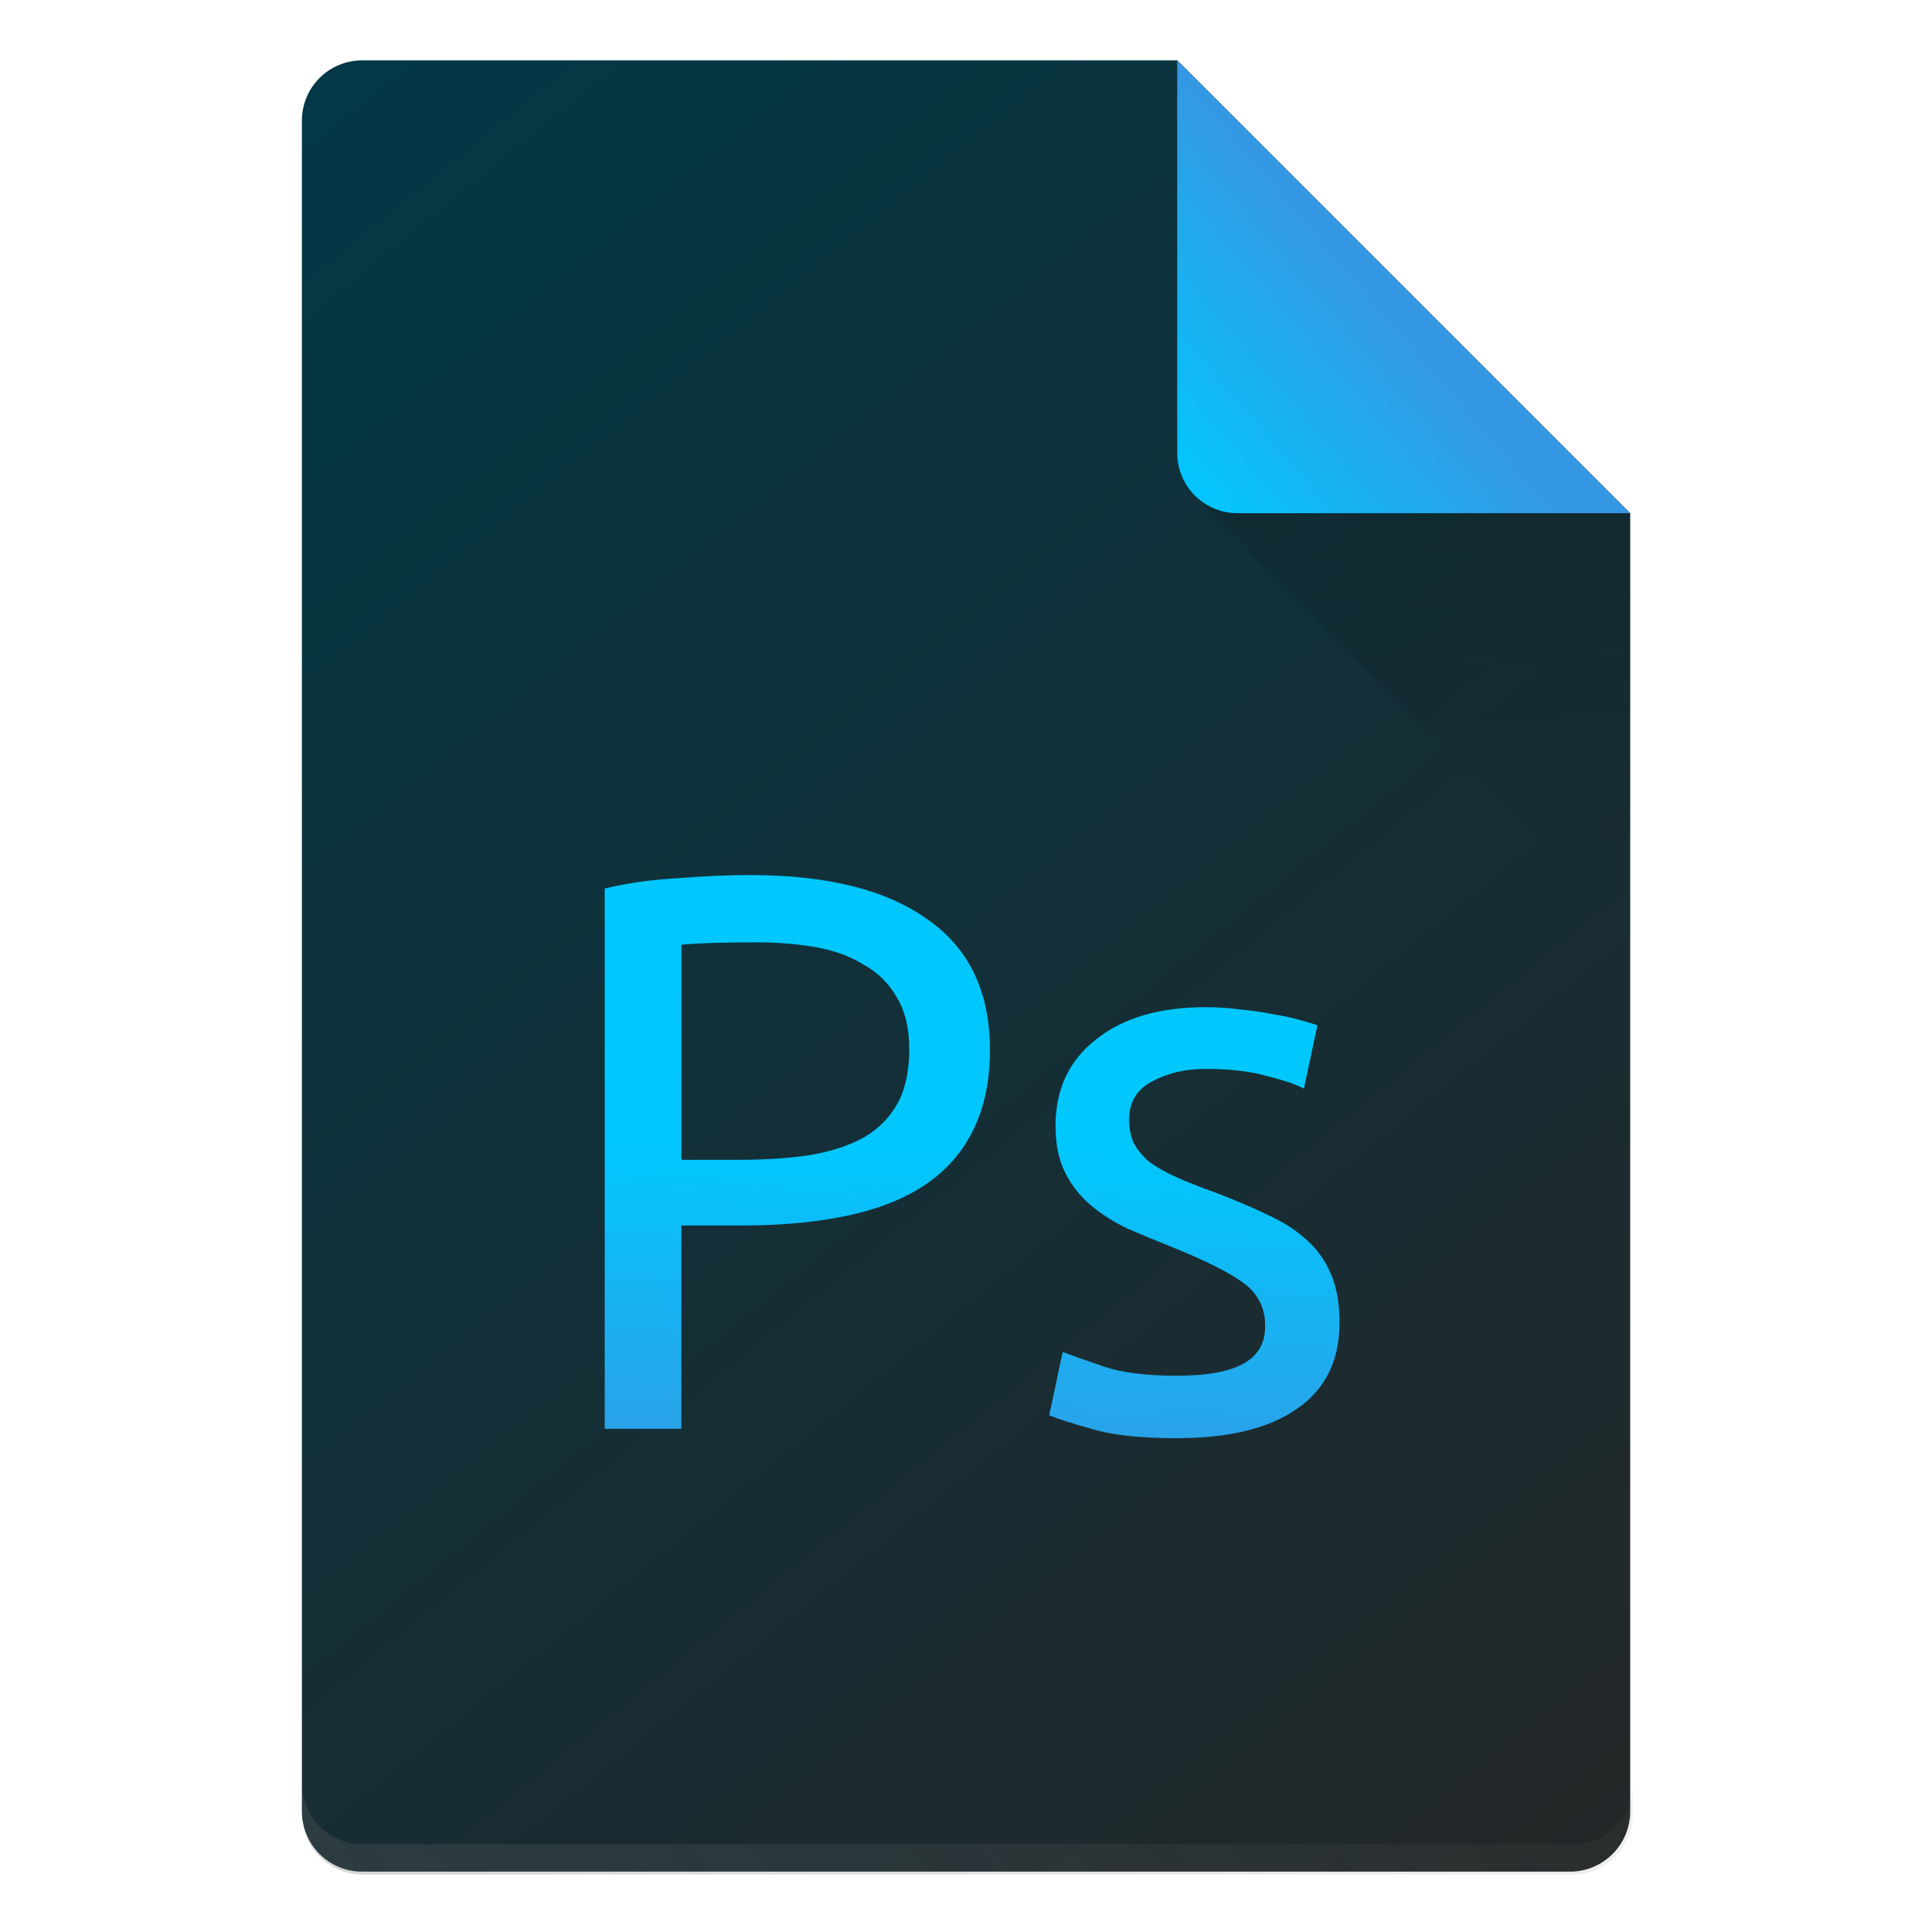 <?xml version="1.0" encoding="UTF-8" standalone="no"?>
<!-- Created with Inkscape (http://www.inkscape.org/) -->

<svg
   width="64"
   height="64"
   viewBox="0 0 16.933 16.933"
   version="1.1"
   id="svg5"
   inkscape:version="1.1.1 (3bf5ae0d25, 2021-09-20, custom)"
   sodipodi:docname="application-photoshop.svg"
   xmlns:inkscape="http://www.inkscape.org/namespaces/inkscape"
   xmlns:sodipodi="http://sodipodi.sourceforge.net/DTD/sodipodi-0.dtd"
   xmlns:xlink="http://www.w3.org/1999/xlink"
   xmlns="http://www.w3.org/2000/svg"
   xmlns:svg="http://www.w3.org/2000/svg">
  <sodipodi:namedview
     id="namedview7"
     pagecolor="#ffffff"
     bordercolor="#666666"
     borderopacity="1.0"
     inkscape:pageshadow="2"
     inkscape:pageopacity="0.0"
     inkscape:pagecheckerboard="0"
     inkscape:document-units="px"
     showgrid="false"
     units="px"
     height="64px"
     inkscape:zoom="8.905126"
     inkscape:cx="22.795859"
     inkscape:cy="44.300328"
     inkscape:window-width="1920"
     inkscape:window-height="1019"
     inkscape:window-x="0"
     inkscape:window-y="0"
     inkscape:window-maximized="1"
     inkscape:current-layer="svg5" />
  <defs
     id="defs2">
    <linearGradient
       inkscape:collect="always"
       id="linearGradient1479">
      <stop
         style="stop-color:#262626;stop-opacity:1"
         offset="0"
         id="stop1475" />
      <stop
         style="stop-color:#003949;stop-opacity:1"
         offset="1"
         id="stop1477" />
    </linearGradient>
    <linearGradient
       inkscape:collect="always"
       id="linearGradient935">
      <stop
         style="stop-color:#3598e3;stop-opacity:1"
         offset="0"
         id="stop931" />
      <stop
         style="stop-color:#00c8ff;stop-opacity:1"
         offset="1"
         id="stop933" />
    </linearGradient>
    <linearGradient
       inkscape:collect="always"
       id="linearGradient10453">
      <stop
         style="stop-color:#666666;stop-opacity:1"
         offset="0"
         id="stop10449" />
      <stop
         style="stop-color:#666666;stop-opacity:0"
         offset="1"
         id="stop10451" />
    </linearGradient>
    <linearGradient
       inkscape:collect="always"
       id="linearGradient6263">
      <stop
         style="stop-color:#000000;stop-opacity:1;"
         offset="0"
         id="stop6259" />
      <stop
         style="stop-color:#000000;stop-opacity:0;"
         offset="1"
         id="stop6261" />
    </linearGradient>
    <linearGradient
       inkscape:collect="always"
       xlink:href="#linearGradient6263"
       id="linearGradient6265"
       x1="11.906"
       y1="2.381"
       x2="12.171"
       y2="7.144"
       gradientUnits="userSpaceOnUse"
       gradientTransform="translate(-0.529,0.529)" />
    <linearGradient
       inkscape:collect="always"
       xlink:href="#linearGradient10453"
       id="linearGradient10455"
       x1="10"
       y1="72.5"
       x2="58"
       y2="32.5"
       gradientUnits="userSpaceOnUse" />
    <linearGradient
       inkscape:collect="always"
       xlink:href="#linearGradient935"
       id="linearGradient937"
       x1="12.435"
       y1="3.043"
       x2="10.583"
       y2="4.63"
       gradientUnits="userSpaceOnUse" />
    <linearGradient
       inkscape:collect="always"
       xlink:href="#linearGradient1479"
       id="linearGradient1481"
       x1="15.346"
       y1="16.933"
       x2="1.588"
       y2="4.2529297e-07"
       gradientUnits="userSpaceOnUse" />
    <linearGradient
       inkscape:collect="always"
       xlink:href="#linearGradient935"
       id="linearGradient8692"
       gradientUnits="userSpaceOnUse"
       x1="11.642"
       y1="13.296"
       x2="11.722"
       y2="10.121"
       gradientTransform="scale(3.78)" />
  </defs>
  <path
     id="rect1068"
     style="fill:url(#linearGradient1481);fill-opacity:1;stroke-width:0.529;stroke-linejoin:round"
     d="m 3.175,0.529 7.144,3e-8 3.969,3.969 1e-6,11.377 c 0,0.293 -0.236,0.529 -0.529,0.529 H 3.175 c -0.293,0 -0.529,-0.236 -0.529,-0.529 V 1.058 c 0,-0.293 0.236,-0.529 0.529,-0.529 z"
     sodipodi:nodetypes="cccsssssc" />
  <path
     id="rect9905"
     style="opacity:0.3;fill:url(#linearGradient10455);fill-opacity:1;stroke-width:2;stroke-linejoin:round"
     d="M 10 59 L 10 60 C 10 61.108 10.892 62 12 62 L 52 62 C 53.108 62 54 61.108 54 60 L 54 59 C 54 60.108 53.108 61 52 61 L 12 61 C 10.892 61 10 60.108 10 59 z "
     transform="scale(0.265)" />
  <path
     id="rect5598"
     style="opacity:0.2;fill:url(#linearGradient6265);fill-opacity:1;stroke-width:0.529;stroke-linejoin:round"
     d="M 10.445,4.312 10.319,3.44 14.287,4.498 v 3.704 z"
     sodipodi:nodetypes="ccccc" />
  <path
     id="rect2607"
     style="fill:url(#linearGradient937);fill-opacity:1;stroke-width:0.529;stroke-linejoin:round"
     d="m 14.287,4.498 -3.44,-1e-7 c -0.293,0 -0.529,-0.236 -0.529,-0.529 V 0.529 Z"
     sodipodi:nodetypes="csscc" />
  <path
     id="path8554"
     style="font-size:6.921px;line-height:1.25;font-family:Ubuntu;-inkscape-font-specification:Ubuntu;fill:url(#linearGradient8692);fill-opacity:1;stroke:none;stroke-width:0.654"
     d="M 24.812 28.941 C 24.08 28.941 23.27 28.977 22.381 29.047 C 21.509 29.099 20.715 29.212 20 29.387 L 20 47.254 L 22.537 47.254 L 22.537 40.531 L 24.551 40.531 C 25.824 40.531 26.967 40.426 27.979 40.217 C 28.99 40.008 29.845 39.676 30.543 39.223 C 31.258 38.752 31.798 38.15 32.164 37.418 C 32.548 36.668 32.74 35.769 32.74 34.723 C 32.74 32.804 32.052 31.365 30.674 30.406 C 29.314 29.43 27.359 28.941 24.812 28.941 z M 25.023 31.166 C 25.704 31.166 26.349 31.218 26.959 31.322 C 27.569 31.427 28.101 31.619 28.555 31.898 C 29.026 32.16 29.391 32.517 29.652 32.971 C 29.931 33.424 30.072 34 30.072 34.697 C 30.072 35.43 29.941 36.031 29.68 36.502 C 29.418 36.973 29.043 37.348 28.555 37.627 C 28.084 37.889 27.498 38.079 26.801 38.201 C 26.103 38.306 25.319 38.359 24.447 38.359 L 22.537 38.359 L 22.537 31.244 C 23.113 31.192 23.942 31.166 25.023 31.166 z M 39.881 33.311 C 38.346 33.311 37.134 33.668 36.244 34.383 C 35.355 35.08 34.91 36.031 34.91 37.234 C 34.91 37.845 35.015 38.359 35.225 38.777 C 35.434 39.196 35.714 39.553 36.062 39.85 C 36.411 40.146 36.82 40.408 37.291 40.635 C 37.779 40.844 38.285 41.054 38.809 41.264 C 39.89 41.7 40.666 42.091 41.137 42.439 C 41.608 42.788 41.844 43.261 41.844 43.854 C 41.844 44.429 41.6 44.846 41.111 45.107 C 40.64 45.369 39.908 45.5 38.914 45.5 C 37.903 45.5 37.091 45.397 36.48 45.188 C 35.87 44.978 35.426 44.819 35.146 44.715 L 34.701 46.809 C 34.945 46.913 35.408 47.062 36.088 47.254 C 36.768 47.463 37.711 47.566 38.914 47.566 C 40.641 47.566 41.964 47.245 42.889 46.6 C 43.83 45.954 44.303 45.004 44.303 43.748 C 44.303 43.103 44.206 42.563 44.014 42.127 C 43.822 41.674 43.544 41.289 43.178 40.975 C 42.829 40.661 42.4 40.391 41.895 40.164 C 41.389 39.92 40.813 39.676 40.168 39.432 C 39.68 39.257 39.263 39.092 38.914 38.936 C 38.565 38.779 38.268 38.612 38.023 38.438 C 37.797 38.246 37.622 38.037 37.5 37.811 C 37.395 37.584 37.344 37.322 37.344 37.025 C 37.344 36.45 37.596 36.031 38.102 35.77 C 38.607 35.49 39.201 35.352 39.881 35.352 C 40.666 35.352 41.336 35.429 41.895 35.586 C 42.453 35.725 42.863 35.864 43.125 36.004 L 43.57 33.912 C 43.431 33.86 43.23 33.798 42.969 33.729 C 42.725 33.659 42.437 33.597 42.105 33.545 C 41.774 33.475 41.415 33.424 41.031 33.389 C 40.648 33.336 40.265 33.311 39.881 33.311 z "
     transform="scale(0.265)" />
</svg>
